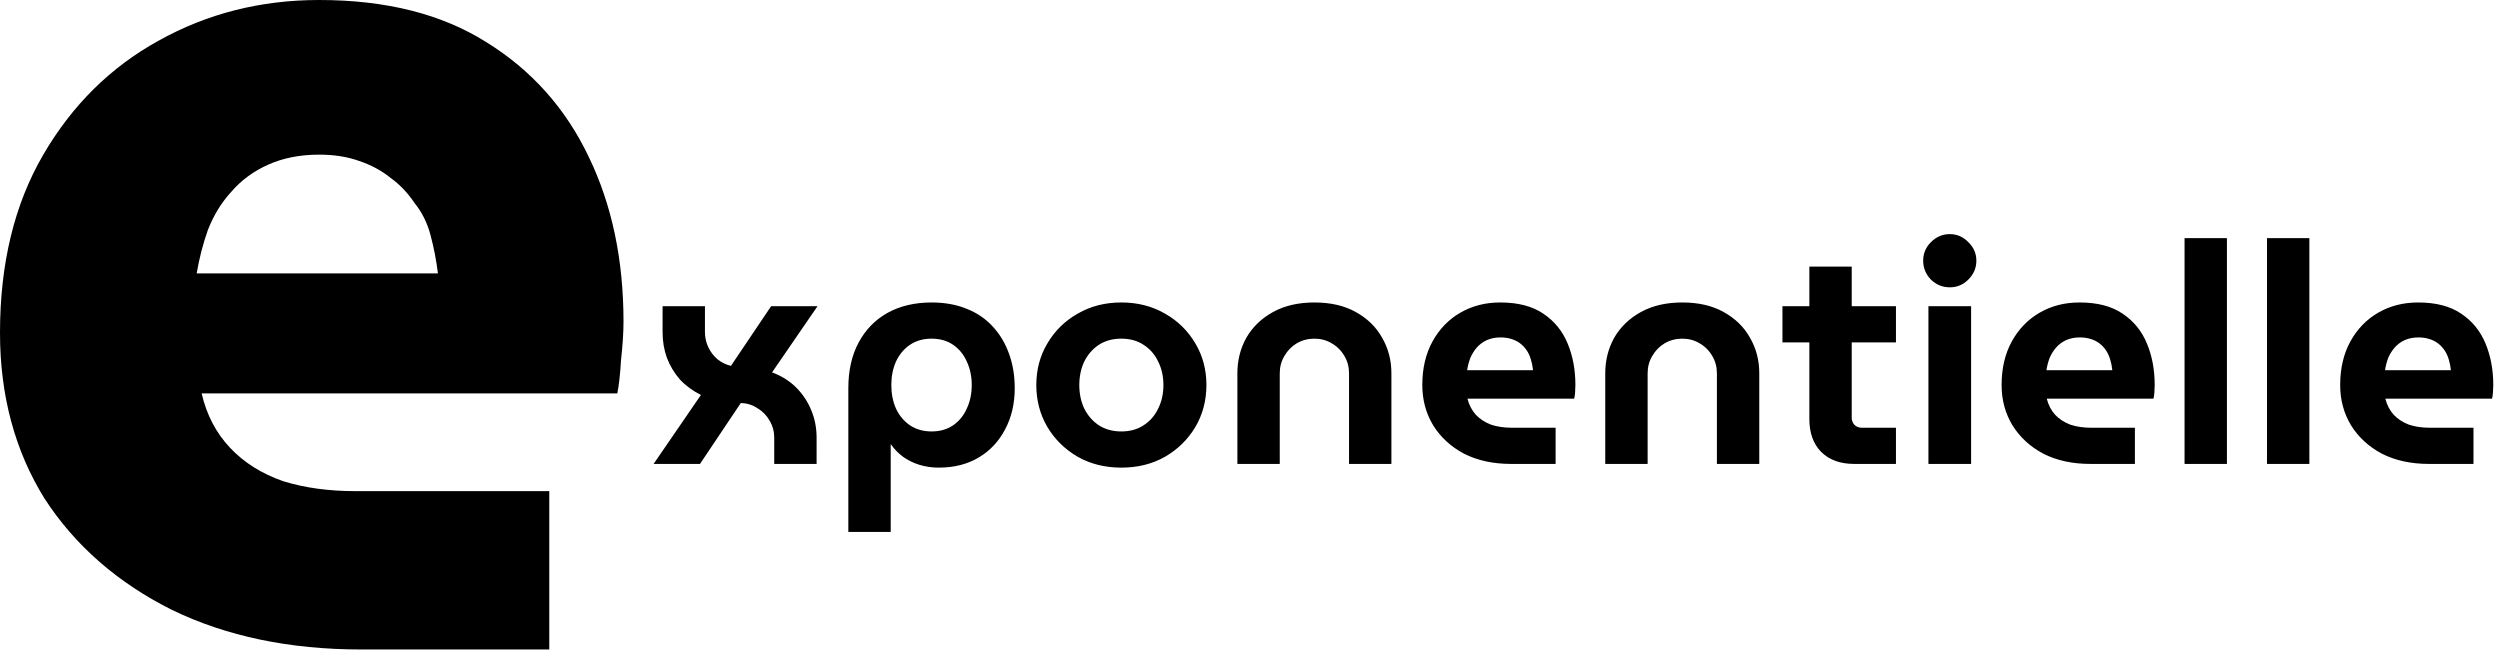 <svg width="194" height="51" viewBox="0 0 194 51" fill="none" xmlns="http://www.w3.org/2000/svg">
<path fill-rule="evenodd" clip-rule="evenodd" d="M13.344 47.328C17.568 49.376 22.464 50.4 28.032 50.4H42.624V38.112H27.552C25.504 38.112 23.648 37.856 21.984 37.344C20.32 36.768 18.944 35.904 17.856 34.752C16.768 33.6 16.032 32.192 15.648 30.528H47.904C48.032 29.888 48.128 29.024 48.192 27.936C48.32 26.784 48.384 25.792 48.384 24.96C48.384 20.16 47.488 15.904 45.696 12.192C43.904 8.416 41.248 5.44 37.728 3.264C34.272 1.088 29.952 0 24.768 0C20.224 0 16.064 1.056 12.288 3.168C8.576 5.216 5.6 8.16 3.36 12C1.12 15.84 0 20.448 0 25.824C0 30.688 1.152 34.976 3.456 38.688C5.824 42.336 9.12 45.216 13.344 47.328ZM33.984 21.216H15.264C15.456 20.064 15.744 18.944 16.128 17.856C16.576 16.704 17.184 15.712 17.952 14.88C18.72 13.984 19.68 13.28 20.832 12.768C21.984 12.256 23.296 12 24.768 12C25.92 12 26.944 12.16 27.84 12.48C28.8 12.8 29.632 13.248 30.336 13.824C31.04 14.336 31.648 14.976 32.16 15.744C32.736 16.448 33.152 17.28 33.408 18.24C33.664 19.2 33.856 20.192 33.984 21.216ZM54.392 30.648L50.72 36H54.32L57.488 31.272C57.968 31.288 58.4 31.424 58.784 31.68C59.184 31.92 59.496 32.24 59.72 32.64C59.96 33.04 60.08 33.48 60.08 33.96V36H63.368V33.96C63.368 33.208 63.232 32.504 62.96 31.848C62.688 31.176 62.296 30.584 61.784 30.072C61.272 29.56 60.648 29.168 59.912 28.896L63.44 23.76H59.84L56.72 28.392C56.336 28.296 55.992 28.128 55.688 27.888C55.384 27.632 55.144 27.32 54.968 26.952C54.792 26.584 54.704 26.192 54.704 25.776V23.76H51.416V25.776C51.416 26.48 51.528 27.144 51.752 27.768C51.992 28.392 52.328 28.952 52.76 29.448C53.208 29.928 53.752 30.328 54.392 30.648ZM75.047 23.976C74.247 23.64 73.327 23.472 72.287 23.472C70.975 23.472 69.831 23.744 68.855 24.288C67.895 24.832 67.151 25.6 66.623 26.592C66.095 27.584 65.831 28.76 65.831 30.12V41.28H69.119V34.488H69.143C69.399 34.856 69.711 35.176 70.079 35.448C70.463 35.72 70.887 35.928 71.351 36.072C71.831 36.216 72.327 36.288 72.839 36.288C74.039 36.288 75.079 36.024 75.959 35.496C76.839 34.968 77.519 34.24 77.999 33.312C78.495 32.384 78.743 31.32 78.743 30.12C78.743 29.16 78.599 28.28 78.311 27.48C78.023 26.664 77.607 25.96 77.063 25.368C76.519 24.76 75.847 24.296 75.047 23.976ZM70.607 26.76C71.087 26.44 71.647 26.28 72.287 26.28C72.943 26.28 73.503 26.44 73.967 26.76C74.431 27.08 74.783 27.512 75.023 28.056C75.279 28.6 75.407 29.208 75.407 29.88C75.407 30.552 75.279 31.16 75.023 31.704C74.783 32.248 74.431 32.68 73.967 33C73.503 33.32 72.943 33.48 72.287 33.48C71.647 33.48 71.087 33.32 70.607 33C70.143 32.68 69.783 32.248 69.527 31.704C69.287 31.16 69.167 30.552 69.167 29.88C69.167 29.208 69.287 28.6 69.527 28.056C69.783 27.512 70.143 27.08 70.607 26.76ZM83.634 35.448C84.626 36.008 85.754 36.288 87.018 36.288C88.282 36.288 89.41 36.008 90.402 35.448C91.394 34.872 92.178 34.104 92.754 33.144C93.33 32.168 93.618 31.08 93.618 29.88C93.618 28.68 93.33 27.6 92.754 26.64C92.178 25.664 91.394 24.896 90.402 24.336C89.41 23.76 88.282 23.472 87.018 23.472C85.754 23.472 84.626 23.76 83.634 24.336C82.642 24.896 81.858 25.664 81.282 26.64C80.706 27.6 80.418 28.68 80.418 29.88C80.418 31.08 80.706 32.168 81.282 33.144C81.858 34.104 82.642 34.872 83.634 35.448ZM88.746 33C88.266 33.32 87.69 33.48 87.018 33.48C86.346 33.48 85.762 33.32 85.266 33C84.786 32.68 84.41 32.248 84.138 31.704C83.882 31.16 83.754 30.552 83.754 29.88C83.754 29.208 83.882 28.6 84.138 28.056C84.41 27.512 84.786 27.08 85.266 26.76C85.762 26.44 86.346 26.28 87.018 26.28C87.69 26.28 88.266 26.44 88.746 26.76C89.242 27.08 89.618 27.512 89.874 28.056C90.146 28.6 90.282 29.208 90.282 29.88C90.282 30.552 90.146 31.16 89.874 31.704C89.618 32.248 89.242 32.68 88.746 33ZM96.021 28.968V36H99.309V28.968C99.309 28.472 99.429 28.024 99.669 27.624C99.909 27.208 100.229 26.88 100.629 26.64C101.045 26.4 101.501 26.28 101.997 26.28C102.493 26.28 102.941 26.4 103.341 26.64C103.757 26.88 104.085 27.208 104.325 27.624C104.565 28.024 104.685 28.472 104.685 28.968V36H107.973V28.968C107.973 27.96 107.733 27.04 107.253 26.208C106.789 25.376 106.109 24.712 105.213 24.216C104.333 23.72 103.261 23.472 101.997 23.472C100.749 23.472 99.677 23.72 98.781 24.216C97.885 24.712 97.197 25.376 96.717 26.208C96.253 27.04 96.021 27.96 96.021 28.968ZM113.611 35.208C114.651 35.736 115.867 36 117.259 36H120.715V33.192H117.307C116.715 33.192 116.179 33.112 115.699 32.952C115.235 32.776 114.843 32.52 114.523 32.184C114.219 31.848 114.003 31.432 113.875 30.936H122.155C122.187 30.824 122.211 30.664 122.227 30.456C122.243 30.232 122.251 30.04 122.251 29.88C122.251 28.696 122.051 27.624 121.651 26.664C121.251 25.688 120.619 24.912 119.755 24.336C118.907 23.76 117.795 23.472 116.419 23.472C115.267 23.472 114.235 23.736 113.323 24.264C112.411 24.792 111.691 25.536 111.163 26.496C110.635 27.456 110.371 28.584 110.371 29.88C110.371 31.032 110.651 32.072 111.211 33C111.787 33.928 112.587 34.664 113.611 35.208ZM118.963 28.728H113.851C113.899 28.408 113.979 28.096 114.091 27.792C114.219 27.488 114.387 27.216 114.595 26.976C114.803 26.736 115.059 26.544 115.363 26.4C115.683 26.256 116.043 26.184 116.443 26.184C116.747 26.184 117.027 26.224 117.283 26.304C117.539 26.384 117.763 26.496 117.955 26.64C118.147 26.784 118.315 26.96 118.459 27.168C118.603 27.376 118.715 27.616 118.795 27.888C118.875 28.144 118.931 28.424 118.963 28.728ZM124.568 28.968V36H127.856V28.968C127.856 28.472 127.976 28.024 128.216 27.624C128.456 27.208 128.776 26.88 129.176 26.64C129.592 26.4 130.048 26.28 130.544 26.28C131.04 26.28 131.488 26.4 131.888 26.64C132.304 26.88 132.632 27.208 132.872 27.624C133.112 28.024 133.232 28.472 133.232 28.968V36H136.52V28.968C136.52 27.96 136.28 27.04 135.8 26.208C135.336 25.376 134.656 24.712 133.76 24.216C132.88 23.72 131.808 23.472 130.544 23.472C129.296 23.472 128.224 23.72 127.328 24.216C126.432 24.712 125.744 25.376 125.264 26.208C124.8 27.04 124.568 27.96 124.568 28.968ZM141.318 35.064C141.942 35.688 142.798 36 143.886 36H147.126V33.192H144.462C144.254 33.192 144.07 33.12 143.91 32.976C143.766 32.816 143.694 32.632 143.694 32.424V26.568H147.126V23.76H143.694V20.688H140.406V23.76H138.318V26.568H140.406V32.52C140.406 33.592 140.71 34.44 141.318 35.064ZM149.838 21.696C150.254 22.096 150.742 22.296 151.302 22.296C151.862 22.296 152.342 22.096 152.742 21.696C153.158 21.28 153.366 20.792 153.366 20.232C153.366 19.672 153.158 19.192 152.742 18.792C152.342 18.376 151.862 18.168 151.302 18.168C150.742 18.168 150.254 18.376 149.838 18.792C149.438 19.192 149.238 19.672 149.238 20.232C149.238 20.792 149.438 21.28 149.838 21.696ZM158.564 35.208C159.604 35.736 160.82 36 162.212 36H165.668V33.192H162.26C161.668 33.192 161.132 33.112 160.652 32.952C160.188 32.776 159.796 32.52 159.476 32.184C159.172 31.848 158.956 31.432 158.828 30.936H167.108C167.14 30.824 167.164 30.664 167.18 30.456C167.196 30.232 167.204 30.04 167.204 29.88C167.204 28.696 167.004 27.624 166.604 26.664C166.204 25.688 165.572 24.912 164.708 24.336C163.86 23.76 162.748 23.472 161.372 23.472C160.22 23.472 159.188 23.736 158.276 24.264C157.364 24.792 156.644 25.536 156.116 26.496C155.588 27.456 155.324 28.584 155.324 29.88C155.324 31.032 155.604 32.072 156.164 33C156.74 33.928 157.54 34.664 158.564 35.208ZM149.646 23.76V36H152.958V23.76H149.646ZM163.916 28.728H158.804C158.852 28.408 158.932 28.096 159.044 27.792C159.172 27.488 159.34 27.216 159.548 26.976C159.756 26.736 160.012 26.544 160.316 26.4C160.636 26.256 160.996 26.184 161.396 26.184C161.7 26.184 161.98 26.224 162.236 26.304C162.492 26.384 162.716 26.496 162.908 26.64C163.1 26.784 163.268 26.96 163.412 27.168C163.556 27.376 163.668 27.616 163.748 27.888C163.828 28.144 163.884 28.424 163.916 28.728ZM169.521 18.48V36H172.809V18.48H169.521ZM175.919 18.48V36H179.207V18.48H175.919ZM184.838 35.208C185.878 35.736 187.094 36 188.486 36H191.942V33.192H188.534C187.942 33.192 187.406 33.112 186.926 32.952C186.462 32.776 186.07 32.52 185.75 32.184C185.446 31.848 185.23 31.432 185.102 30.936H193.382C193.414 30.824 193.438 30.664 193.454 30.456C193.47 30.232 193.478 30.04 193.478 29.88C193.478 28.696 193.278 27.624 192.878 26.664C192.478 25.688 191.846 24.912 190.982 24.336C190.134 23.76 189.022 23.472 187.646 23.472C186.494 23.472 185.462 23.736 184.55 24.264C183.638 24.792 182.918 25.536 182.39 26.496C181.862 27.456 181.598 28.584 181.598 29.88C181.598 31.032 181.878 32.072 182.438 33C183.014 33.928 183.814 34.664 184.838 35.208ZM190.19 28.728H185.078C185.126 28.408 185.206 28.096 185.318 27.792C185.446 27.488 185.614 27.216 185.822 26.976C186.03 26.736 186.286 26.544 186.59 26.4C186.91 26.256 187.27 26.184 187.67 26.184C187.974 26.184 188.254 26.224 188.51 26.304C188.766 26.384 188.99 26.496 189.182 26.64C189.374 26.784 189.542 26.96 189.686 27.168C189.83 27.376 189.942 27.616 190.022 27.888C190.102 28.144 190.158 28.424 190.19 28.728Z" fill="black"/>
</svg>
